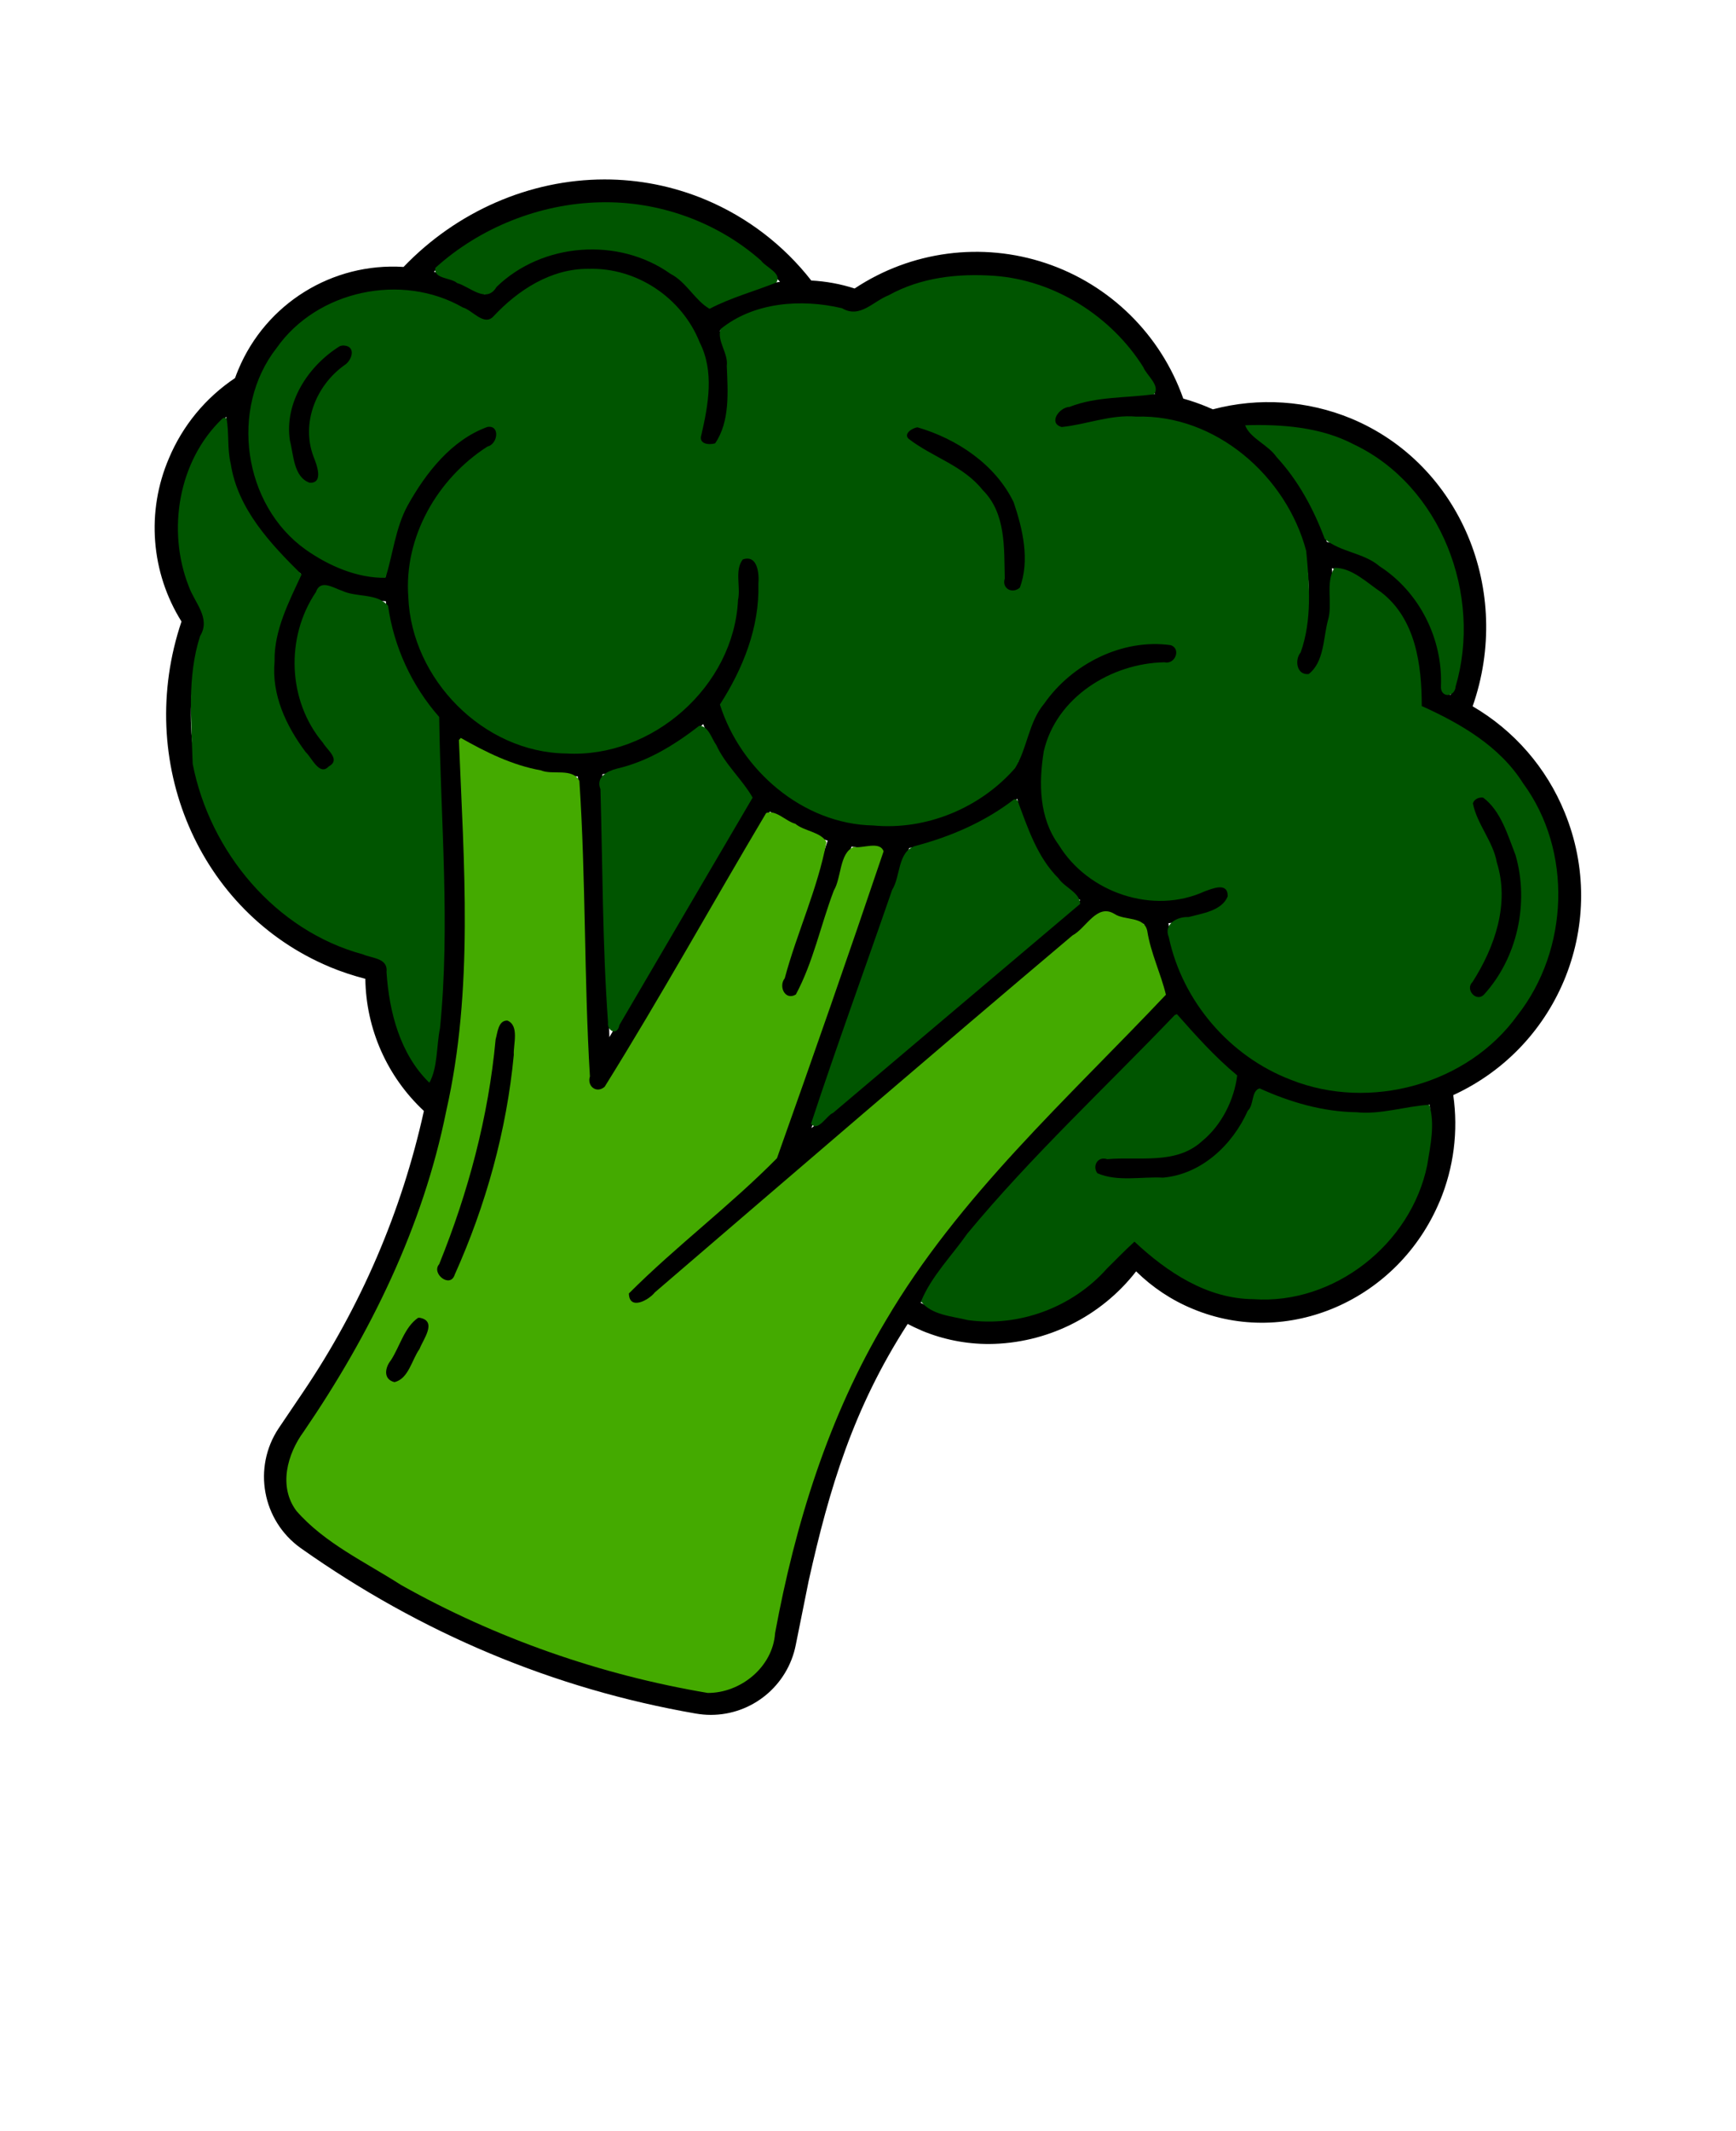<?xml version="1.0" encoding="UTF-8" standalone="no"?>
<svg
   version="1.1"
   viewBox="-5.0 -10.0 110.0 135.0"
   id="svg8951"
   sodipodi:docname="broccoli.svg"
   inkscape:version="1.2.2 (b0a8486541, 2022-12-01)"
   xmlns:inkscape="http://www.inkscape.org/namespaces/inkscape"
   xmlns:sodipodi="http://sodipodi.sourceforge.net/DTD/sodipodi-0.dtd"
   xmlns="http://www.w3.org/2000/svg"
   xmlns:svg="http://www.w3.org/2000/svg">
  <defs
     id="defs8955" />
  <sodipodi:namedview
     id="namedview8953"
     pagecolor="#ffffff"
     bordercolor="#000000"
     borderopacity="0.25"
     inkscape:showpageshadow="2"
     inkscape:pageopacity="0.0"
     inkscape:pagecheckerboard="0"
     inkscape:deskcolor="#d1d1d1"
     showgrid="false"
     inkscape:zoom="5.4395823"
     inkscape:cx="59.655315"
     inkscape:cy="51.47454"
     inkscape:window-width="1857"
     inkscape:window-height="1011"
     inkscape:window-x="0"
     inkscape:window-y="0"
     inkscape:window-maximized="1"
     inkscape:current-layer="svg8951" />
  <path
     id="path8935"
     d="m 33.301,1.367 c -4.73,0.005 -9.352,2.02 -12.73,5.543 -4.516,-0.289 -8.719,2.32 -10.465,6.492 -0.078,0.18 -0.145,0.359 -0.211,0.543 h 0.004 C 8.027,15.195 6.57,16.965 5.703,19.035 4.258,22.402 4.559,26.266 6.5,29.371 c -2.98,8.852 1.086,18.398 9.383,21.875 l 0.004,0.004 c 0.734,0.305 1.488,0.555 2.262,0.754 0.043,3.18 1.383,6.203 3.711,8.371 -1.402,6.359 -3.996,12.395 -7.641,17.789 l -1.562,2.312 c -1.656,2.488 -1.043,5.844 1.391,7.586 7.628,5.398 16.049,8.926 25.027,10.484 0.32,0.055 0.641,0.086 0.965,0.086 2.621,0 4.875,-1.855 5.383,-4.43 l 0.82,-4.07 c 1.298,-5.824 2.825,-10.932 6.271,-16.264 0.285,0.148 0.578,0.289 0.879,0.414 v 0.004 c 1.355,0.566 2.809,0.855 4.277,0.852 3.648,-0.027 7.082,-1.723 9.32,-4.602 1.031,1.016 2.246,1.824 3.582,2.375 6.012,2.516 13.035,-0.547 15.656,-6.82 h 0.004 c 0.883,-2.121 1.18,-4.441 0.852,-6.719 C 93.861,56.26 96.975,48.354 94.141,41.457 92.992,38.637 90.945,36.277 88.312,34.742 90.867,27.441 87.551,19.407 80.625,16.516 77.844,15.367 74.762,15.16 71.852,15.93 l -0.125,-0.055 c -0.039,-0.016 -0.078,-0.031 -0.121,-0.047 l -0.098,-0.047 C 71.008,15.574 70.496,15.395 69.977,15.25 68.551,11.203 65.34,8.035 61.27,6.672 57.203,5.309 52.73,5.902 49.156,8.273 v 0.004 C 48.266,7.988 47.34,7.82 46.406,7.77 44.648,5.52 42.344,3.758 39.711,2.652 37.622,1.778 35.451,1.365 33.301,1.367 Z M 33.619,2.938 c 1.844,0.039 3.701,0.415 5.49,1.164 2.023,0.848 3.84,2.129 5.316,3.75 -1.605,0.215 -3.141,0.785 -4.492,1.672 -0.914,-1.332 -2.176,-2.391 -3.645,-3.062 L 36.211,6.422 35.977,6.312 35.914,6.289 35.867,6.266 35.836,6.258 C 32.297,4.844 28.254,5.793 25.719,8.637 h -0.004 C 24.73,7.988 23.641,7.508 22.492,7.215 25.567,4.403 29.562,2.853 33.619,2.938 Z m -0.727,4.24 c 0.815,0.046 1.634,0.227 2.422,0.551 v -0.004 c 3.73,1.594 5.477,5.898 3.906,9.637 -0.164,0.402 0.023,0.863 0.422,1.031 0.398,0.164 0.859,-0.023 1.027,-0.422 0.918,-2.184 0.926,-4.645 0.023,-6.836 -0.023,-0.062 -0.055,-0.125 -0.082,-0.184 2.461,-1.695 5.59,-2.094 8.398,-1.066 0.238,0.086 0.508,0.051 0.719,-0.094 v -0.004 c 3.035,-2.148 6.879,-2.816 10.465,-1.812 3.582,1.004 6.519,3.574 7.996,6.988 -2.039,-0.215 -4.102,0.074 -6.008,0.84 -0.402,0.16 -0.594,0.617 -0.434,1.02 0.164,0.398 0.617,0.594 1.02,0.43 2.644,-1.066 5.605,-1.059 8.246,0.016 3.309,1.426 5.766,4.316 6.641,7.812 0.508,2.238 0.305,4.582 -0.586,6.699 -0.086,0.195 -0.09,0.414 -0.016,0.609 0.078,0.195 0.23,0.352 0.426,0.434 0.195,0.082 0.414,0.082 0.609,0 0.195,-0.086 0.348,-0.242 0.422,-0.441 v 0.004 c 0.844,-2.019 1.148,-4.219 0.883,-6.391 0.359,0.09 0.711,0.207 1.051,0.348 3.113,1.289 4.926,4.555 4.371,7.875 -0.062,0.375 0.152,0.738 0.512,0.863 0.273,0.094 0.5,0.18 0.715,0.27 6.297,2.633 9.27,9.867 6.641,16.164 l -0.006,-0.006 -0.004,-0.004 c -2.137,5.141 -7.449,8.211 -12.969,7.504 -5.523,-0.707 -9.887,-5.018 -10.664,-10.529 1.269,-0.094 2.5,-0.461 3.617,-1.07 0.344,-0.219 0.457,-0.672 0.262,-1.031 -0.199,-0.359 -0.641,-0.504 -1.012,-0.336 -1.934,1.059 -4.238,1.191 -6.281,0.363 -2.164,-0.953 -3.785,-2.824 -4.414,-5.105 -0.562,-2.293 0.012,-4.719 1.539,-6.52 1.527,-1.805 3.828,-2.766 6.184,-2.59 0.43,0.035 0.809,-0.289 0.84,-0.719 0.031,-0.434 -0.293,-0.809 -0.723,-0.844 -4.68,-0.348 -8.836,2.977 -9.52,7.617 -3.031,3.723 -8.145,5.016 -12.578,3.18 -3.004,-1.242 -5.275,-3.781 -6.189,-6.898 1.894,-2.469 2.748,-5.582 2.377,-8.672 -0.051,-0.43 -0.439,-0.734 -0.869,-0.68 -0.43,0.055 -0.73,0.445 -0.676,0.875 0.328,2.797 -0.488,5.609 -2.273,7.789 l -0.023,0.027 v 0.004 c -2.621,3.137 -6.84,4.453 -10.781,3.359 -0.117,-0.031 -0.234,-0.07 -0.352,-0.105 l -0.168,-0.055 -0.238,-0.082 c -0.133,-0.051 -0.27,-0.102 -0.402,-0.156 l -0.023,-0.008 h -0.012 c -0.141,-0.062 -0.281,-0.125 -0.422,-0.195 l -0.125,-0.062 c -0.109,-0.051 -0.215,-0.105 -0.32,-0.164 l -0.109,-0.059 c -0.137,-0.078 -0.273,-0.156 -0.406,-0.234 l -0.031,-0.023 c -0.125,-0.078 -0.25,-0.156 -0.375,-0.242 l -0.07,-0.051 h -0.008 c -4.023,-2.777 -5.555,-7.988 -3.68,-12.5 0.883,-2.125 2.453,-3.895 4.461,-5.016 0.375,-0.215 0.512,-0.691 0.297,-1.066 -0.211,-0.379 -0.688,-0.516 -1.062,-0.301 -2.312,1.293 -4.121,3.328 -5.137,5.773 -0.508,1.223 -0.813,2.52 -0.895,3.84 -2.668,-0.133 -5.141,-1.438 -6.754,-3.562 -1.613,-2.125 -2.207,-4.859 -1.617,-7.461 0.59,-2.605 2.301,-4.816 4.676,-6.039 2.371,-1.223 5.164,-1.336 7.629,-0.305 0.719,0.305 1.395,0.695 2.012,1.172 0.168,0.129 0.379,0.184 0.586,0.152 0.207,-0.031 0.395,-0.148 0.516,-0.32 1.535,-2.045 3.96,-3.119 6.406,-2.98 z M 9.34,16.406 h 0.004 c -0.395,3.934 1.422,7.758 4.719,9.938 -2.789,4.453 -2.5,8.594 0.875,12.289 0.137,0.156 0.336,0.25 0.543,0.262 0.211,0.012 0.414,-0.063 0.57,-0.203 0.156,-0.141 0.246,-0.34 0.254,-0.547 0.008,-0.211 -0.07,-0.414 -0.211,-0.566 -2.906,-3.176 -3.125,-6.609 -0.664,-10.473 0.125,0.059 0.25,0.117 0.379,0.172 v -0.004 c 1.156,0.488 2.387,0.762 3.641,0.812 0.188,2.762 1.332,5.371 3.238,7.383 l 0.359,12.195 c 0.105,3.637 -0.168,7.273 -0.816,10.852 -1.715,-1.965 -2.617,-4.512 -2.523,-7.117 h 0.004 c 0.008,-0.375 -0.25,-0.703 -0.617,-0.781 -0.891,-0.191 -1.762,-0.465 -2.605,-0.812 C 8.844,46.602 5.16,37.695 8.102,29.531 8.188,29.293 8.152,29.031 8.008,28.82 6.18,26.156 5.859,22.723 7.141,19.641 h 0.004 C 7.652,18.426 8.398,17.328 9.34,16.406 Z m 66.219,0.631 c 1.532,0.018 3.049,0.328 4.473,0.92 6.102,2.551 9.031,9.598 6.883,16.066 l -0.273,-0.121 -0.211,-0.086 h 0.004 c 0.406,-4.598 -2.801,-8.734 -7.359,-9.488 -0.086,-0.328 -0.18,-0.652 -0.297,-0.977 h 0.004 c -0.887,-2.531 -2.551,-4.715 -4.758,-6.234 0.511,-0.06 1.024,-0.086 1.535,-0.08 z m -36,18.83 c 0.652,1.719 1.688,3.266 3.02,4.531 L 33.613,55.699 33.172,39.047 c 2.406,-0.375 4.637,-1.484 6.387,-3.18 z m -15.27,1.006 c 0.102,0.078 0.207,0.148 0.312,0.223 l 0.047,0.031 c 0.133,0.094 0.273,0.18 0.41,0.266 l 0.094,0.055 c 0.156,0.094 0.309,0.184 0.469,0.27 l 0.066,0.035 c 0.137,0.074 0.277,0.145 0.418,0.215 l 0.133,0.062 c 0.164,0.078 0.328,0.156 0.496,0.223 0.168,0.07 0.344,0.137 0.516,0.195 l 0.125,0.043 c 0.148,0.055 0.301,0.102 0.453,0.148 l 0.062,0.02 -0.004,0.004 c 1.207,0.371 2.469,0.547 3.73,0.516 L 32.129,58.475 c 0.012,0.348 0.25,0.648 0.59,0.734 0.336,0.086 0.691,-0.059 0.867,-0.363 l 10.203,-17.438 v 0.004 c 0.797,0.582 1.656,1.066 2.562,1.449 0.359,0.148 0.727,0.281 1.094,0.391 l -3.062,9.031 c -0.062,0.195 -0.051,0.41 0.043,0.598 0.09,0.184 0.254,0.328 0.449,0.391 0.078,0.031 0.16,0.047 0.242,0.047 0.336,0 0.633,-0.215 0.742,-0.531 l 3.098,-9.156 c 0.647,0.109 1.298,0.168 1.949,0.18 l -6.852,19.664 -9.148,8.008 c -0.246,0.215 -0.332,0.559 -0.215,0.863 0.113,0.301 0.402,0.504 0.73,0.504 0.188,0 0.371,-0.07 0.512,-0.195 l 9.891,-8.652 19.109,-16.211 0.117,0.047 0.094,0.043 c 0.746,0.312 1.531,0.527 2.332,0.641 0.199,1.519 0.648,3 1.328,4.375 L 58.914,63.006 C 51.459,71.412 47.083,78.825 44.711,89.828 l -0.82,4.07 h -0.004 c -0.414,2.102 -2.437,3.488 -4.547,3.109 -8.75,-1.523 -16.953,-4.962 -24.395,-10.229 v 0.004 C 13.203,85.537 12.762,83.131 13.953,81.35 l 1.562,-2.312 c 6.262,-9.254 9.445,-20.25 9.094,-31.422 z m 35.172,3.721 c 0.055,0.359 0.129,0.719 0.227,1.07 0.531,2.199 1.875,4.113 3.762,5.359 L 46.414,61.465 52.611,43.719 c 2.55,-0.313 4.944,-1.403 6.85,-3.125 z m 10.141,13.742 c 0.977,1.5 2.231,2.797 3.699,3.82 -0.91,4.203 -3.516,5.789 -8.18,4.996 h -0.004 c -0.422,-0.074 -0.828,0.215 -0.898,0.641 -0.074,0.422 0.211,0.828 0.637,0.902 0.773,0.133 1.559,0.203 2.344,0.211 3.922,0 6.484,-2.008 7.508,-5.891 0.391,0.211 0.793,0.402 1.203,0.57 h -0.004 c 3.074,1.293 6.512,1.43 9.68,0.391 0.203,1.875 -0.07,3.773 -0.797,5.516 -2.289,5.477 -8.397,8.164 -13.611,5.984 h -0.004 c -1.414,-0.59 -2.672,-1.504 -3.668,-2.668 -0.16,-0.184 -0.395,-0.285 -0.641,-0.27 -0.242,0.016 -0.465,0.141 -0.602,0.344 -2.746,4.113 -7.908,5.777 -12.268,3.953 -0.225,-0.093 -0.441,-0.195 -0.658,-0.307 1.933,-3.034 4.174,-5.858 6.693,-8.428 z"
     sodipodi:nodetypes="sccccccccccccccsccccccccccccccccccccccccssccccccccccccsccccccccccccccccccccsccccccccccccccccccccccccccscccccccccccsccccccccccccccsccccscscscccsccccccccccccccccccscccccccccscccccccccccccccccccccccccccccccsccccccsccccccccccccccccccccccccccccccccccccccccccccccc" />
  <path
     d="m20.934 73.68c-0.48 0.934-1.008 1.898-1.562 2.871-0.215 0.375-0.086 0.852 0.285 1.066 0.375 0.219 0.855 0.09 1.07-0.285 0.57-0.992 1.105-1.98 1.594-2.93 0.176-0.379 0.02-0.828-0.352-1.02-0.371-0.191-0.828-0.055-1.035 0.305z"
     id="path8937" />
  <path
     d="m26.281 55.203c-0.281 4.992-1.484 9.887-3.684 14.961h0.004c-0.176 0.395 0.008 0.855 0.402 1.027 0.398 0.172 0.855-0.008 1.027-0.402 2.273-5.246 3.516-10.316 3.812-15.496 0.023-0.434-0.305-0.805-0.738-0.828-0.43-0.023-0.801 0.309-0.824 0.738z"
     id="path8939" />
  <path
     d="m16.281 11.82c-3.106 2.219-3.906 5.078-2.398 8.523h-0.004c0.125 0.281 0.41 0.465 0.719 0.465 0.262 0 0.508-0.133 0.652-0.355 0.145-0.219 0.168-0.5 0.059-0.742-1.219-2.777-0.641-4.82 1.879-6.625 0.352-0.25 0.434-0.738 0.18-1.09-0.25-0.352-0.738-0.434-1.086-0.184z"
     id="path8941" />
  <path
     d="m53.301 16.891c-0.391-0.094-0.789 0.121-0.922 0.5-0.133 0.383 0.043 0.801 0.41 0.969 5.664 1.953 6.019 5.344 5.625 8.398-0.055 0.426 0.246 0.82 0.672 0.875h0.102c0.398 0.004 0.73-0.289 0.781-0.68 0.648-5.059-1.465-8.258-6.668-10.062z"
     id="path8943" />
  <path
     d="m88.477 40.43c-0.359 0.234-0.461 0.719-0.227 1.078 2.43 3.711 2.383 7.176-0.148 10.578-0.258 0.348-0.184 0.836 0.16 1.094 0.133 0.098 0.297 0.152 0.465 0.152 0.246 0 0.48-0.117 0.625-0.316 2.93-3.934 2.996-8.094 0.195-12.359-0.234-0.355-0.711-0.457-1.07-0.227z"
     id="path8945" />
  <path
     style="fill:#005500;stroke-width:0.184"
     d="m 37.291,17.029 c -2.373,-0.017 -4.463,1.338 -6.029,3.018 -0.595,0.633 -1.33,-0.404 -1.936,-0.571 -3.861,-2.216 -9.23,-1.091 -11.8,2.568 -2.997,3.829 -2.125,9.945 1.838,12.769 1.461,1.031 3.263,1.817 5.063,1.79 0.469,-1.464 0.627,-3.166 1.406,-4.585 1.154,-2.07 2.775,-4.147 5.055,-4.974 0.817,-0.127 0.657,1.098 -0.002,1.244 -3.168,2.029 -5.297,5.72 -5.014,9.528 0.199,5.204 4.757,9.856 10.013,9.915 5.442,0.305 10.621,-4.254 10.879,-9.724 0.183,-0.814 -0.233,-1.888 0.304,-2.569 0.947,-0.322 1.044,0.926 0.986,1.553 0.079,2.74 -0.973,5.364 -2.437,7.638 1.304,4.143 5.247,7.579 9.714,7.662 3.359,0.318 6.783,-1.105 8.991,-3.635 0.786,-1.274 0.846,-2.9 1.845,-4.085 1.751,-2.51 4.947,-4.133 8.012,-3.702 0.674,0.219 0.292,1.243 -0.393,1.085 -3.372,0.055 -6.863,2.223 -7.648,5.639 -0.326,2.013 -0.305,4.225 0.955,5.938 1.852,3.025 5.977,4.432 9.239,2.934 0.493,-0.172 1.474,-0.613 1.461,0.314 -0.364,0.919 -1.631,1.088 -2.494,1.314 -0.713,-0.034 -1.583,0.443 -1.24,1.272 0.862,4.064 3.856,7.554 7.737,9.037 4.992,1.987 11.197,0.306 14.359,-4.088 3.263,-4.158 3.503,-10.424 0.348,-14.706 -1.481,-2.346 -3.953,-3.769 -6.415,-4.884 0.003,-2.589 -0.377,-5.533 -2.589,-7.221 -0.891,-0.592 -1.833,-1.547 -2.949,-1.531 -0.589,0.964 -0.078,2.275 -0.412,3.346 -0.29,1.092 -0.23,2.619 -1.213,3.379 -0.764,0.087 -0.909,-0.89 -0.508,-1.37 0.729,-2.045 0.554,-4.301 0.351,-6.424 -1.25,-4.742 -5.744,-8.669 -10.768,-8.511 -1.619,-0.146 -3.157,0.5 -4.728,0.659 -0.88,-0.252 -0.138,-1.257 0.497,-1.275 1.714,-0.673 3.576,-0.553 5.354,-0.804 0.428,-0.541 -0.484,-1.208 -0.683,-1.723 -2.028,-3.227 -5.631,-5.508 -9.446,-5.777 -2.296,-0.159 -4.645,0.098 -6.687,1.233 -0.997,0.39 -1.818,1.489 -2.95,0.821 -2.575,-0.611 -5.597,-0.393 -7.702,1.324 -0.231,0.783 0.503,1.519 0.397,2.33 0.066,1.62 0.214,3.51 -0.737,4.904 -0.407,0.118 -1.069,0.044 -0.87,-0.544 0.436,-1.905 0.828,-4.005 -0.11,-5.852 -1.119,-2.825 -3.999,-4.756 -7.045,-4.657 z m -15.489,4.859 c 0.787,0.061 0.495,0.958 0.018,1.248 -1.79,1.277 -2.75,3.658 -1.961,5.773 0.18,0.457 0.692,1.712 -0.236,1.672 -1.026,-0.36 -1.015,-1.77 -1.252,-2.667 -0.375,-2.414 1.179,-4.762 3.166,-5.988 0.085,-0.03 0.175,-0.046 0.265,-0.038 z M 58.144,27.072 c 2.502,0.731 4.932,2.354 6.086,4.745 0.573,1.689 1.038,3.684 0.391,5.407 -0.47,0.417 -1.159,0.065 -0.954,-0.58 -0.05,-1.92 0.09,-4.125 -1.405,-5.608 -1.222,-1.544 -3.198,-2.081 -4.694,-3.245 -0.342,-0.332 0.292,-0.705 0.577,-0.72 z M 93.981,50.529 c 1.122,0.838 1.561,2.389 2.053,3.65 0.864,3.017 0.123,6.495 -2.013,8.837 -0.485,0.478 -1.205,-0.337 -0.714,-0.812 1.415,-2.218 2.36,-4.952 1.539,-7.568 -0.239,-1.347 -1.263,-2.433 -1.516,-3.743 0.074,-0.273 0.389,-0.408 0.652,-0.364 z"
     id="path9158"
     transform="translate(-5,-10)" />
  <path
     style="fill:#005500;stroke-width:0.184"
     d="m 38.016,12.816 c -3.811,0.084 -7.61,1.599 -10.425,4.149 -0.157,0.707 1.005,0.622 1.372,0.966 0.833,0.236 1.852,1.332 2.501,0.245 2.897,-2.816 7.733,-3.171 11.021,-0.829 1.01,0.512 1.556,1.696 2.478,2.215 1.347,-0.709 2.828,-1.101 4.221,-1.661 C 49.596,17.324 48.505,16.92 48.225,16.508 45.44,14.05 41.726,12.722 38.016,12.816 Z"
     id="path9160"
     transform="translate(-5,-10)" />
  <path
     style="fill:#005500;stroke-width:0.184"
     d="m 14.082,26.524 c -2.786,2.665 -3.51,7.072 -2.129,10.6 0.37,1.061 1.426,2.027 0.723,3.173 -0.837,2.605 -0.546,5.398 -0.467,8.087 1.079,5.564 5.24,10.581 10.8,12.076 0.566,0.254 1.592,0.222 1.482,1.121 0.166,2.528 0.861,5.202 2.715,7.007 0.535,-0.948 0.444,-2.33 0.674,-3.457 0.656,-6.553 0.04,-13.147 -0.051,-19.713 C 26.096,43.447 24.956,40.985 24.589,38.376 23.893,37.554 22.587,37.861 21.669,37.42 c -0.546,-0.174 -1.368,-0.754 -1.653,0.088 -1.934,2.857 -1.794,6.888 0.444,9.54 0.267,0.465 1.156,1.078 0.369,1.504 -0.585,0.633 -1.076,-0.563 -1.452,-0.899 -1.245,-1.658 -2.18,-3.643 -1.978,-5.761 -0.047,-1.946 0.931,-3.818 1.709,-5.5 -1.961,-1.939 -4.046,-4.142 -4.486,-7.004 -0.234,-0.959 -0.094,-1.948 -0.27,-2.892 l -0.175,-0.031 z"
     id="path9162"
     transform="translate(-5,-10)" />
  <path
     style="fill:#005500;stroke-width:0.184"
     d="m 78.898,26.938 c 0.286,0.813 1.453,1.232 1.99,2.014 1.376,1.489 2.352,3.304 3.053,5.186 0.982,0.845 2.471,0.871 3.471,1.732 2.538,1.637 4.012,4.606 3.892,7.595 -0.048,0.757 0.88,0.728 0.931,0.02 1.702,-5.766 -0.911,-12.705 -6.456,-15.337 -2.103,-1.103 -4.575,-1.28 -6.881,-1.209 z"
     id="path9164"
     transform="translate(-5,-10)" />
  <path
     style="fill:#005500;stroke-width:0.184"
     d="m 74.435,64.302 c -4.397,4.595 -9.083,8.938 -13.142,13.843 -0.984,1.408 -2.284,2.707 -2.932,4.297 0.656,0.862 1.971,0.937 2.967,1.182 3.248,0.458 6.638,-0.812 8.813,-3.265 0.579,-0.574 1.146,-1.157 1.744,-1.704 2.063,1.931 4.601,3.623 7.531,3.643 5.115,0.367 10.004,-3.5 11.018,-8.491 0.202,-1.235 0.508,-2.617 0.128,-3.822 -1.505,0.086 -3.071,0.634 -4.616,0.471 -2.142,-0.03 -4.208,-0.638 -6.131,-1.51 -0.547,0.164 -0.34,1.038 -0.753,1.418 -0.966,2.169 -2.94,4.024 -5.372,4.236 -1.365,-0.076 -2.878,0.279 -4.157,-0.281 -0.337,-0.454 0.023,-1.097 0.629,-0.888 1.992,-0.185 4.349,0.373 5.999,-1.138 1.247,-1.014 2.045,-2.628 2.233,-4.169 -1.404,-1.161 -2.632,-2.536 -3.82,-3.882 z"
     id="path9166"
     transform="translate(-5,-10)" />
  <path
     style="fill:#005500;stroke-width:0.184"
     d="m 64.25,50.639 c -1.849,1.427 -4.028,2.367 -6.281,2.957 -1.109,0.388 -0.899,1.927 -1.441,2.778 -1.702,4.937 -3.507,9.856 -5.136,14.807 0.426,0.565 0.995,-0.534 1.39,-0.678 5.215,-4.422 10.446,-8.827 15.661,-13.245 -0.015,-0.719 -0.998,-1.047 -1.369,-1.615 -1.358,-1.35 -1.944,-3.193 -2.599,-4.929 -0.051,-0.064 -0.144,-0.095 -0.224,-0.075 z"
     id="path9168"
     transform="translate(-5,-10)" />
  <path
     style="fill:#005500;stroke-width:0.184"
     d="m 44.312,45.974 c -1.581,1.221 -3.273,2.269 -5.235,2.72 -0.597,0.156 -1.336,0.523 -1.03,1.297 0.14,4.925 0.126,9.864 0.48,14.777 -0.077,0.541 0.592,0.879 0.722,0.162 2.808,-4.805 5.627,-9.602 8.441,-14.403 -0.635,-1.123 -1.745,-2.102 -2.302,-3.33 -0.29,-0.389 -0.49,-1.209 -1.077,-1.223 z"
     id="path9170"
     transform="translate(-5,-10)" />
  <path
     style="fill:#44aa00;stroke-width:0.184"
     d="m 29.078,46.876 c 0.315,7.838 0.944,15.801 -0.804,23.506 -1.47,7.33 -4.823,14.153 -9.028,20.303 -1.05,1.425 -1.617,3.496 -0.459,5.032 1.798,2.054 4.364,3.234 6.63,4.69 6.009,3.376 12.633,5.692 19.426,6.835 2.085,0.013 4.129,-1.645 4.269,-3.787 1.277,-6.915 3.387,-13.73 7.019,-19.804 4.634,-7.88 11.518,-14.05 17.746,-20.639 -0.312,-1.317 -0.963,-2.641 -1.18,-4.033 -0.192,-0.961 -1.434,-0.648 -2.086,-1.088 -1.115,-0.677 -1.784,0.905 -2.653,1.364 -8.866,7.486 -17.662,15.056 -26.465,22.614 -0.386,0.496 -1.622,1.163 -1.644,0.067 2.991,-2.997 6.422,-5.562 9.383,-8.567 2.298,-6.463 4.562,-12.941 6.756,-19.44 -0.238,-0.681 -1.35,-0.161 -1.89,-0.276 -0.918,0.38 -0.77,1.934 -1.266,2.765 -0.829,2.18 -1.302,4.531 -2.404,6.581 -0.675,0.407 -1.114,-0.508 -0.704,-1.027 0.778,-2.905 2.094,-5.68 2.642,-8.635 -0.367,-0.647 -1.406,-0.678 -1.974,-1.155 -0.599,-0.154 -1.229,-0.913 -1.847,-0.676 -3.429,5.767 -6.687,11.649 -10.232,17.338 -0.517,0.448 -1.131,-0.038 -0.933,-0.657 -0.378,-6.226 -0.253,-12.492 -0.668,-18.715 -0.429,-0.854 -1.709,-0.355 -2.43,-0.671 C 32.465,48.48 30.773,47.641 29.2,46.746 Z m 3.074,17.774 c 0.773,0.323 0.363,1.53 0.405,2.167 -0.452,4.797 -1.772,9.536 -3.74,13.92 -0.279,0.906 -1.514,-0.061 -0.987,-0.657 1.842,-4.554 3.123,-9.343 3.575,-14.24 0.119,-0.403 0.161,-1.214 0.746,-1.19 z m -5.538,18.83 c 1.104,0.22 0.192,1.377 -0.031,1.974 -0.487,0.67 -0.695,1.899 -1.591,2.099 -0.731,-0.182 -0.595,-0.926 -0.222,-1.386 0.567,-0.873 0.858,-2.095 1.723,-2.688 l 0.057,-0.003 z"
     id="path9174"
     transform="translate(-5,-10)" />
</svg>
